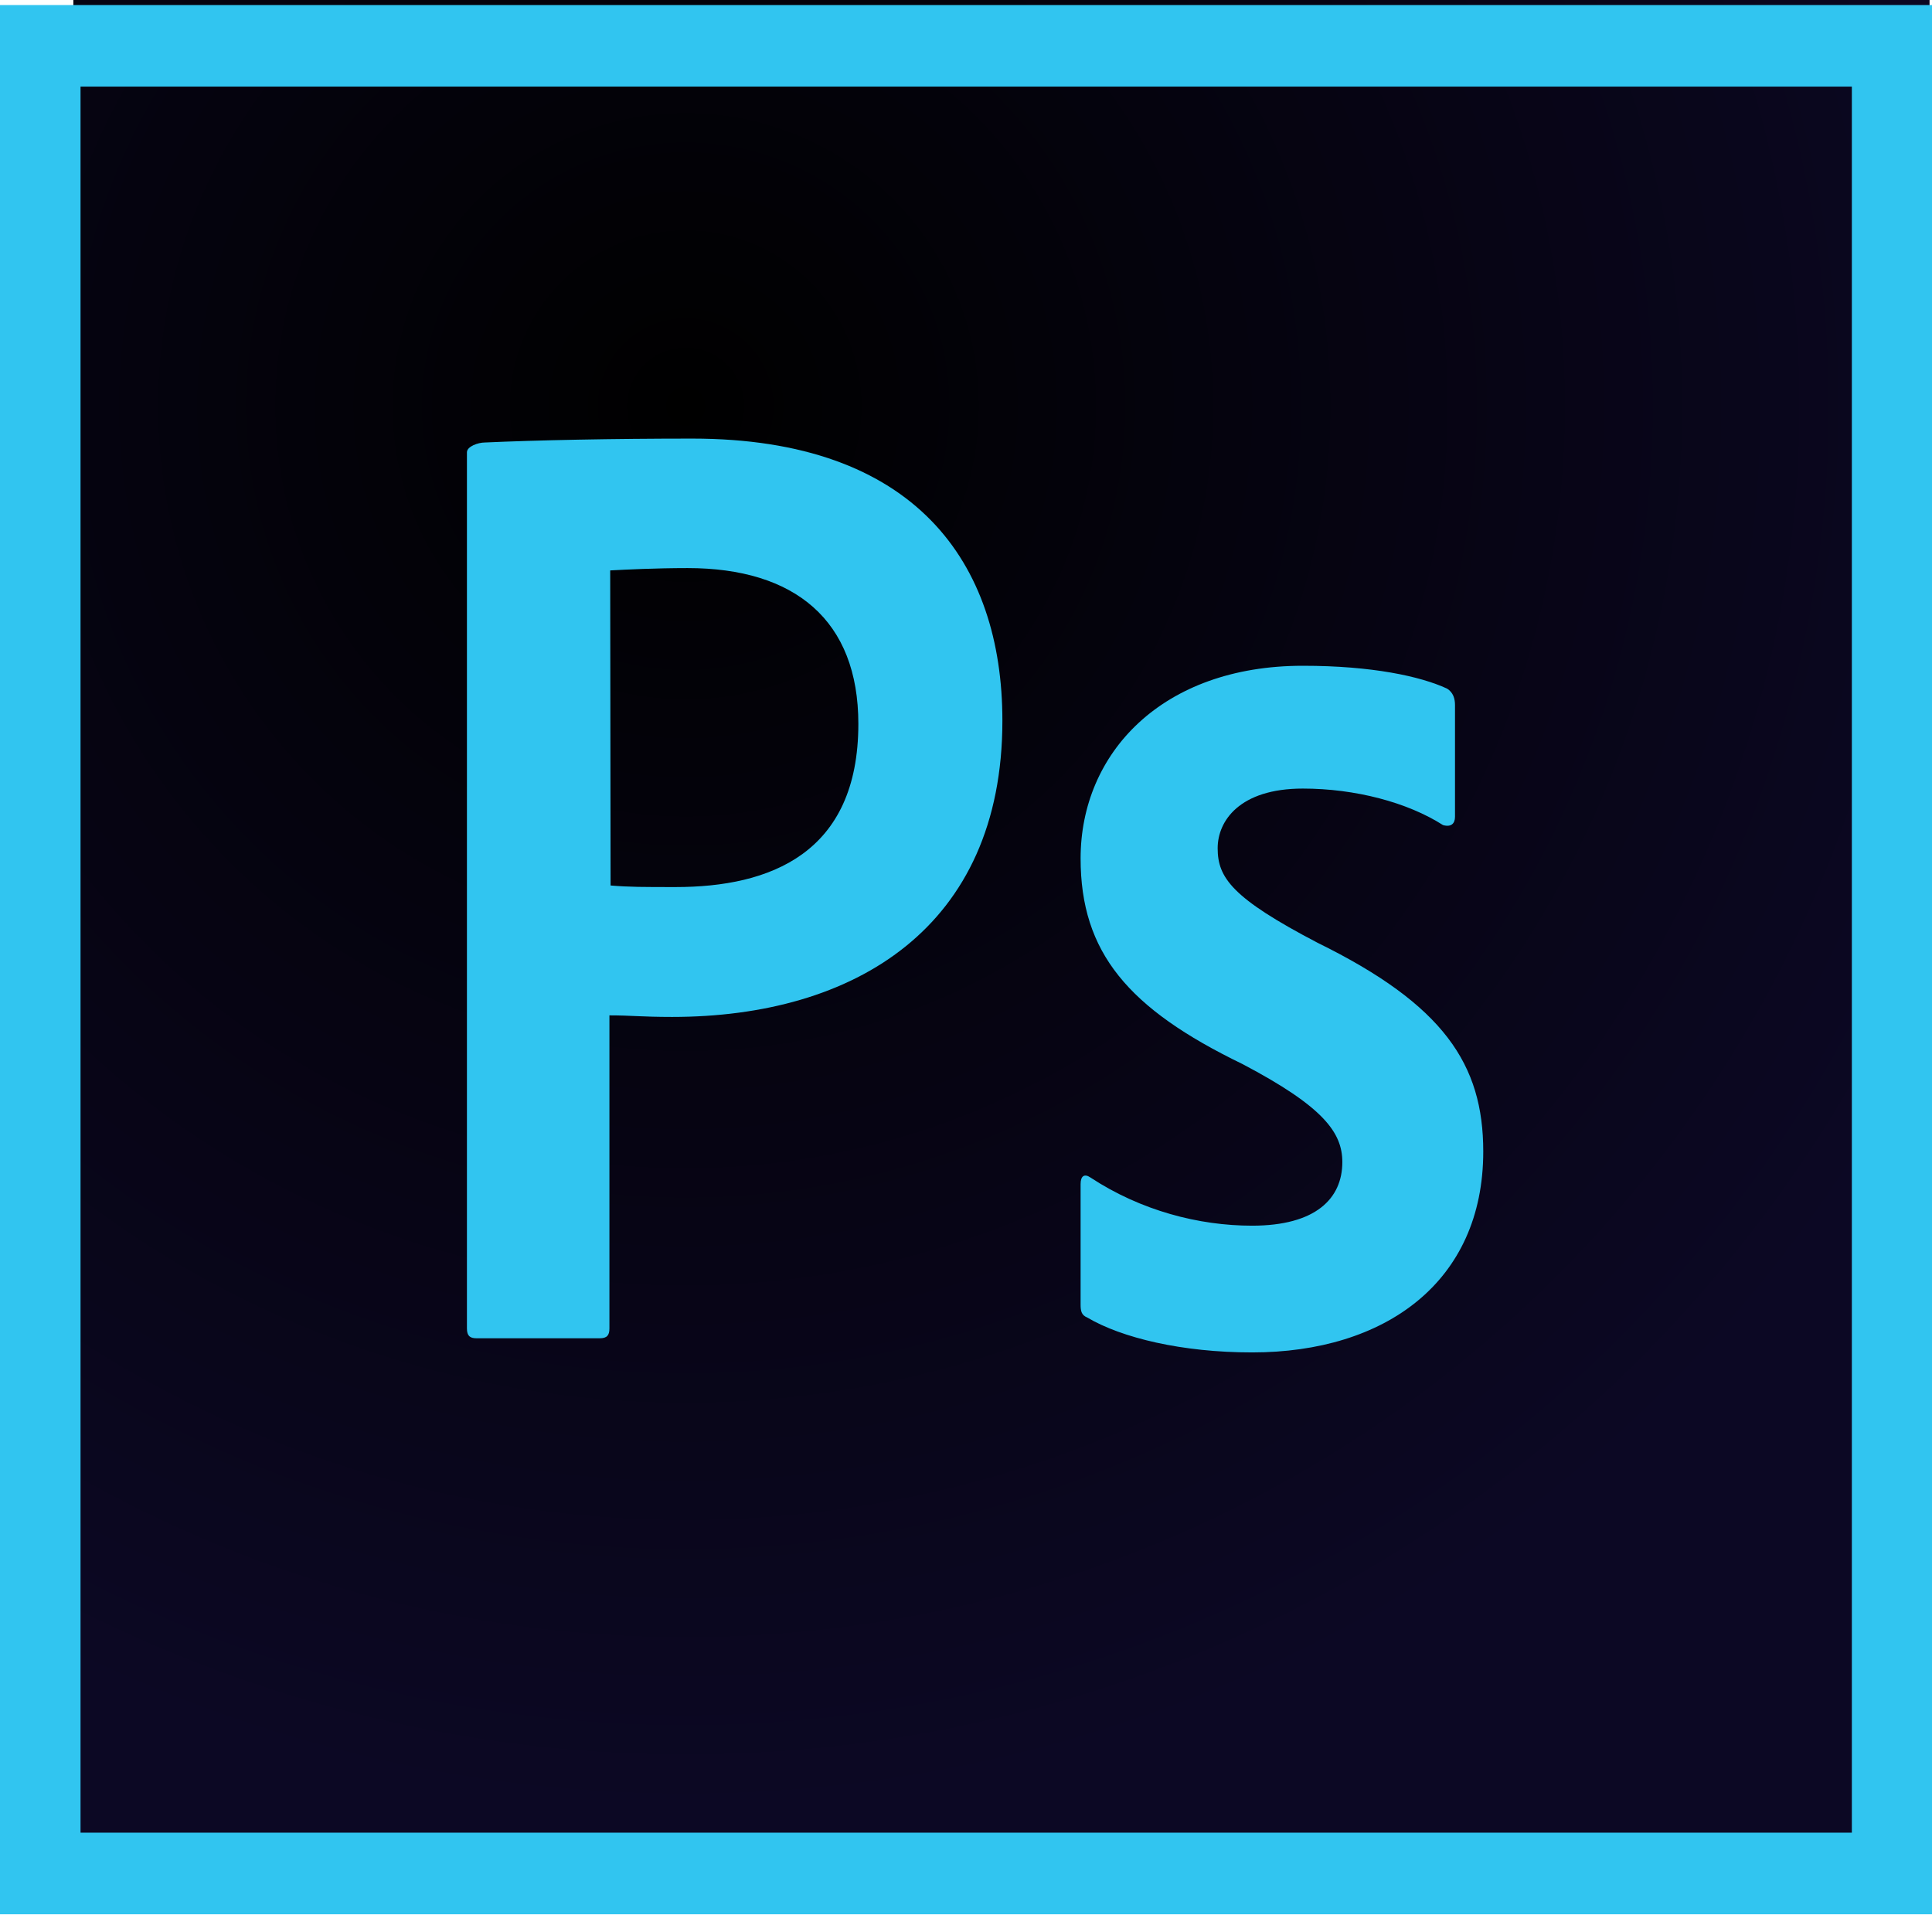 <svg width="85" height="85" viewBox="0 0 85 85" fill="none" xmlns="http://www.w3.org/2000/svg">
<path d="M3.227 0H84.892V80.855H3.227V0Z" fill="url(#paint0_radial_27_75)"/>
<path d="M3.543 3.811H81.474V80.63H3.543V3.811ZM0 84.221H85V0.221H0V84.221ZM57.32 34.694C54.526 34.694 53.572 36.127 53.572 37.318C53.572 38.613 54.202 39.511 57.967 41.478C63.52 44.206 65.257 46.83 65.257 50.662C65.257 56.411 60.931 59.501 55.088 59.501C52.005 59.501 49.348 58.862 47.832 57.964C47.576 57.861 47.542 57.671 47.542 57.395V52.095C47.542 51.732 47.712 51.629 47.968 51.801C50.199 53.269 52.755 53.925 55.088 53.925C57.882 53.925 59.057 52.734 59.057 51.128C59.057 49.834 58.239 48.694 54.662 46.813C49.637 44.379 47.542 41.91 47.542 37.767C47.542 33.141 51.119 29.291 57.32 29.291C60.369 29.291 62.498 29.757 63.656 30.292C63.946 30.465 64.014 30.758 64.014 31.017V35.937C64.014 36.231 63.844 36.403 63.486 36.3C61.919 35.298 59.619 34.694 57.32 34.694ZM26.863 38.958C27.68 39.027 28.311 39.027 29.724 39.027C33.864 39.027 37.764 37.56 37.764 31.846C37.764 27.288 34.971 24.993 30.253 24.993C28.839 24.993 27.493 25.062 26.846 25.096L26.863 38.958ZM20.543 19.9C20.543 19.641 21.037 19.468 21.327 19.468C23.592 19.365 26.965 19.296 30.457 19.296C40.269 19.296 44.101 24.751 44.101 31.708C44.101 40.822 37.577 44.741 29.571 44.741C28.226 44.741 27.765 44.672 26.812 44.672V58.448C26.812 58.741 26.709 58.879 26.386 58.879H20.969C20.679 58.879 20.543 58.776 20.543 58.448V19.9Z" fill="#31C5F0"/>
<defs>
<radialGradient id="paint0_radial_27_75" cx="0" cy="0" r="1" gradientUnits="userSpaceOnUse" gradientTransform="translate(30.131 18.14) scale(62.056 61.157)">
<stop/>
<stop offset="1" stop-color="#0C0824"/>
</radialGradient>
</defs>
</svg>
